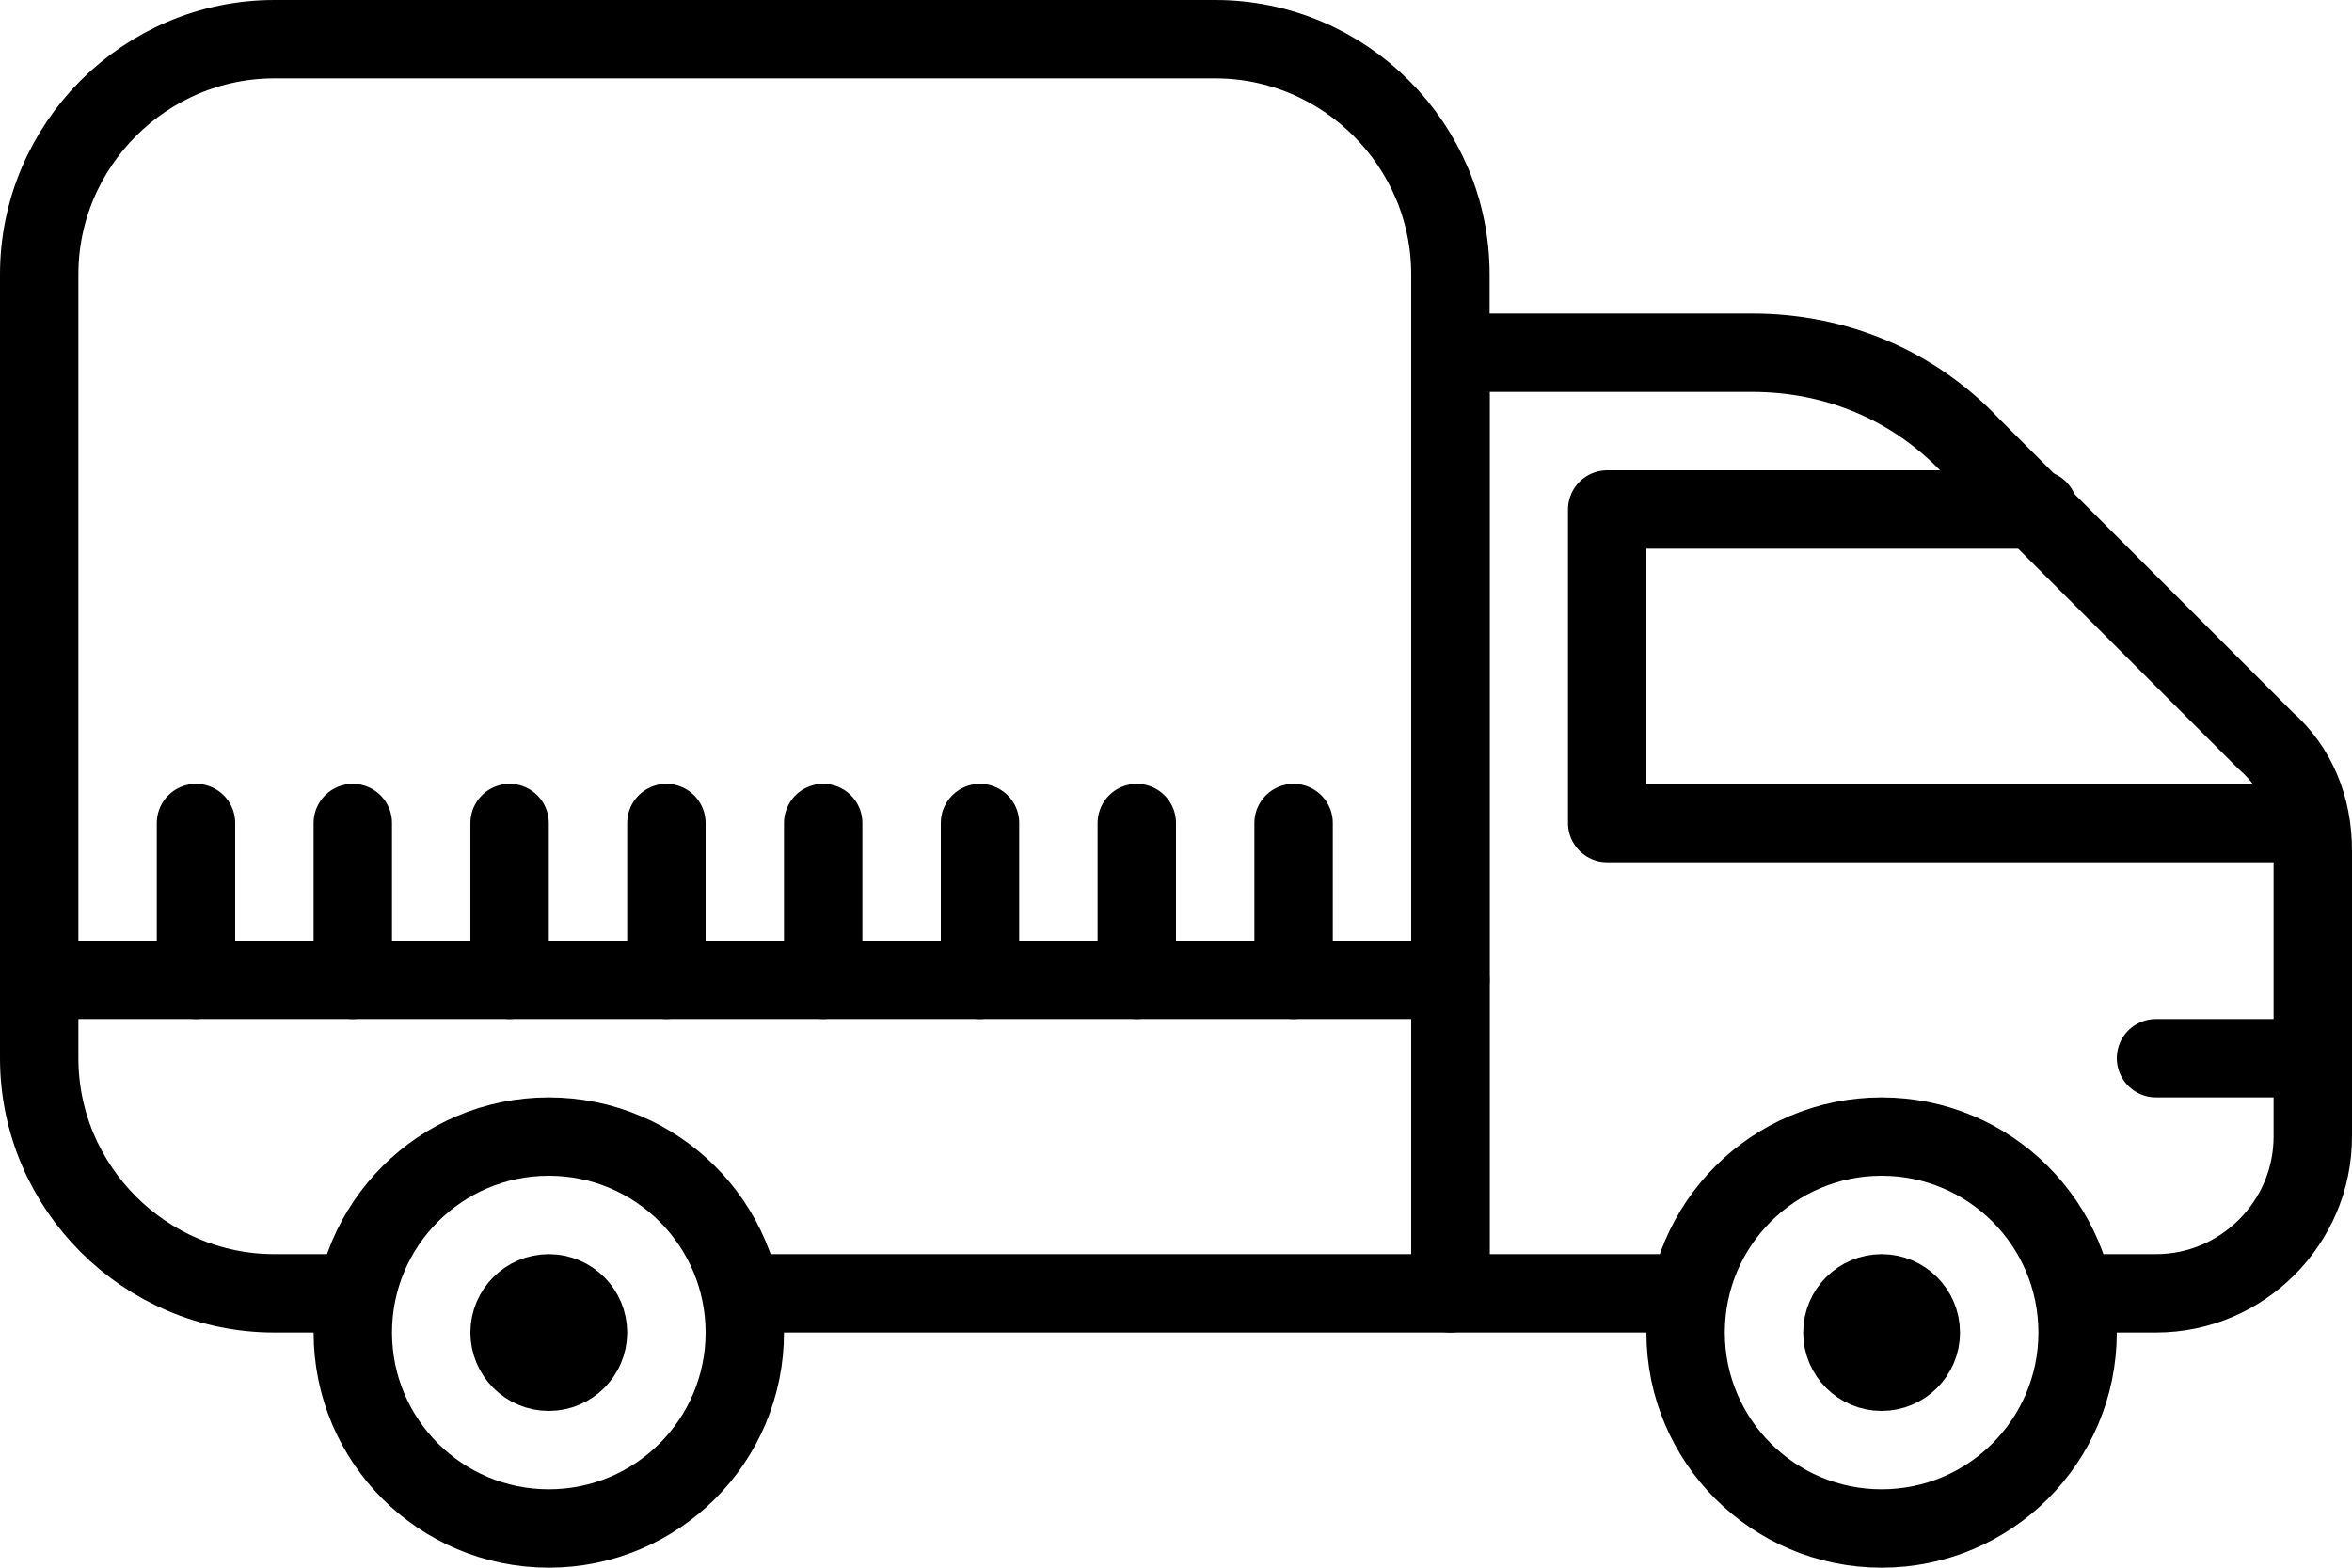 <?xml version="1.0" encoding="utf-8"?>
<!-- Generator: Adobe Illustrator 21.0.0, SVG Export Plug-In . SVG Version: 6.00 Build 0)  -->
<svg version="1.1" id="Layer_1" xmlns="http://www.w3.org/2000/svg" xmlns:xlink="http://www.w3.org/1999/xlink" x="0px" y="0px"
	 viewBox="0 0 60 40" style="enable-background:new 0 0 60 40;" xml:space="preserve">
<style type="text/css">
	.st0{fill:none;stroke:#000000;stroke-width:2;stroke-linecap:round;stroke-linejoin:round;stroke-miterlimit:10;}
</style>
<g>
	<line class="st0" x1="55" y1="27" x2="59" y2="27"/>
	<path class="st0" d="M53,33h2c2.2,0,4-1.8,4-4v-7.3c0-1.1-0.4-2.1-1.2-2.8l-7.5-7.5C48.8,9.8,46.8,9,44.7,9H37v24h6"/>
	<path class="st0" d="M19,33h18V7c0-3.3-2.7-6-6-6H7C3.7,1,1,3.7,1,7v20c0,3.3,2.7,6,6,6h2"/>
	<polyline class="st0" points="52,13 41,13 41,21 58.9,21 	"/>
	<circle class="st0" cx="14" cy="34" r="5"/>
	<circle class="st0" cx="14" cy="34" r="1"/>
	<circle class="st0" cx="48" cy="34" r="1"/>
	<circle class="st0" cx="48" cy="34" r="5"/>
	<line class="st0" x1="1" y1="25" x2="37" y2="25"/>
	<line class="st0" x1="5" y1="21" x2="5" y2="25"/>
	<line class="st0" x1="9" y1="21" x2="9" y2="25"/>
	<line class="st0" x1="13" y1="21" x2="13" y2="25"/>
	<line class="st0" x1="17" y1="21" x2="17" y2="25"/>
	<line class="st0" x1="21" y1="21" x2="21" y2="25"/>
	<line class="st0" x1="25" y1="21" x2="25" y2="25"/>
	<line class="st0" x1="29" y1="21" x2="29" y2="25"/>
	<line class="st0" x1="33" y1="21" x2="33" y2="25"/>
</g>
</svg>
